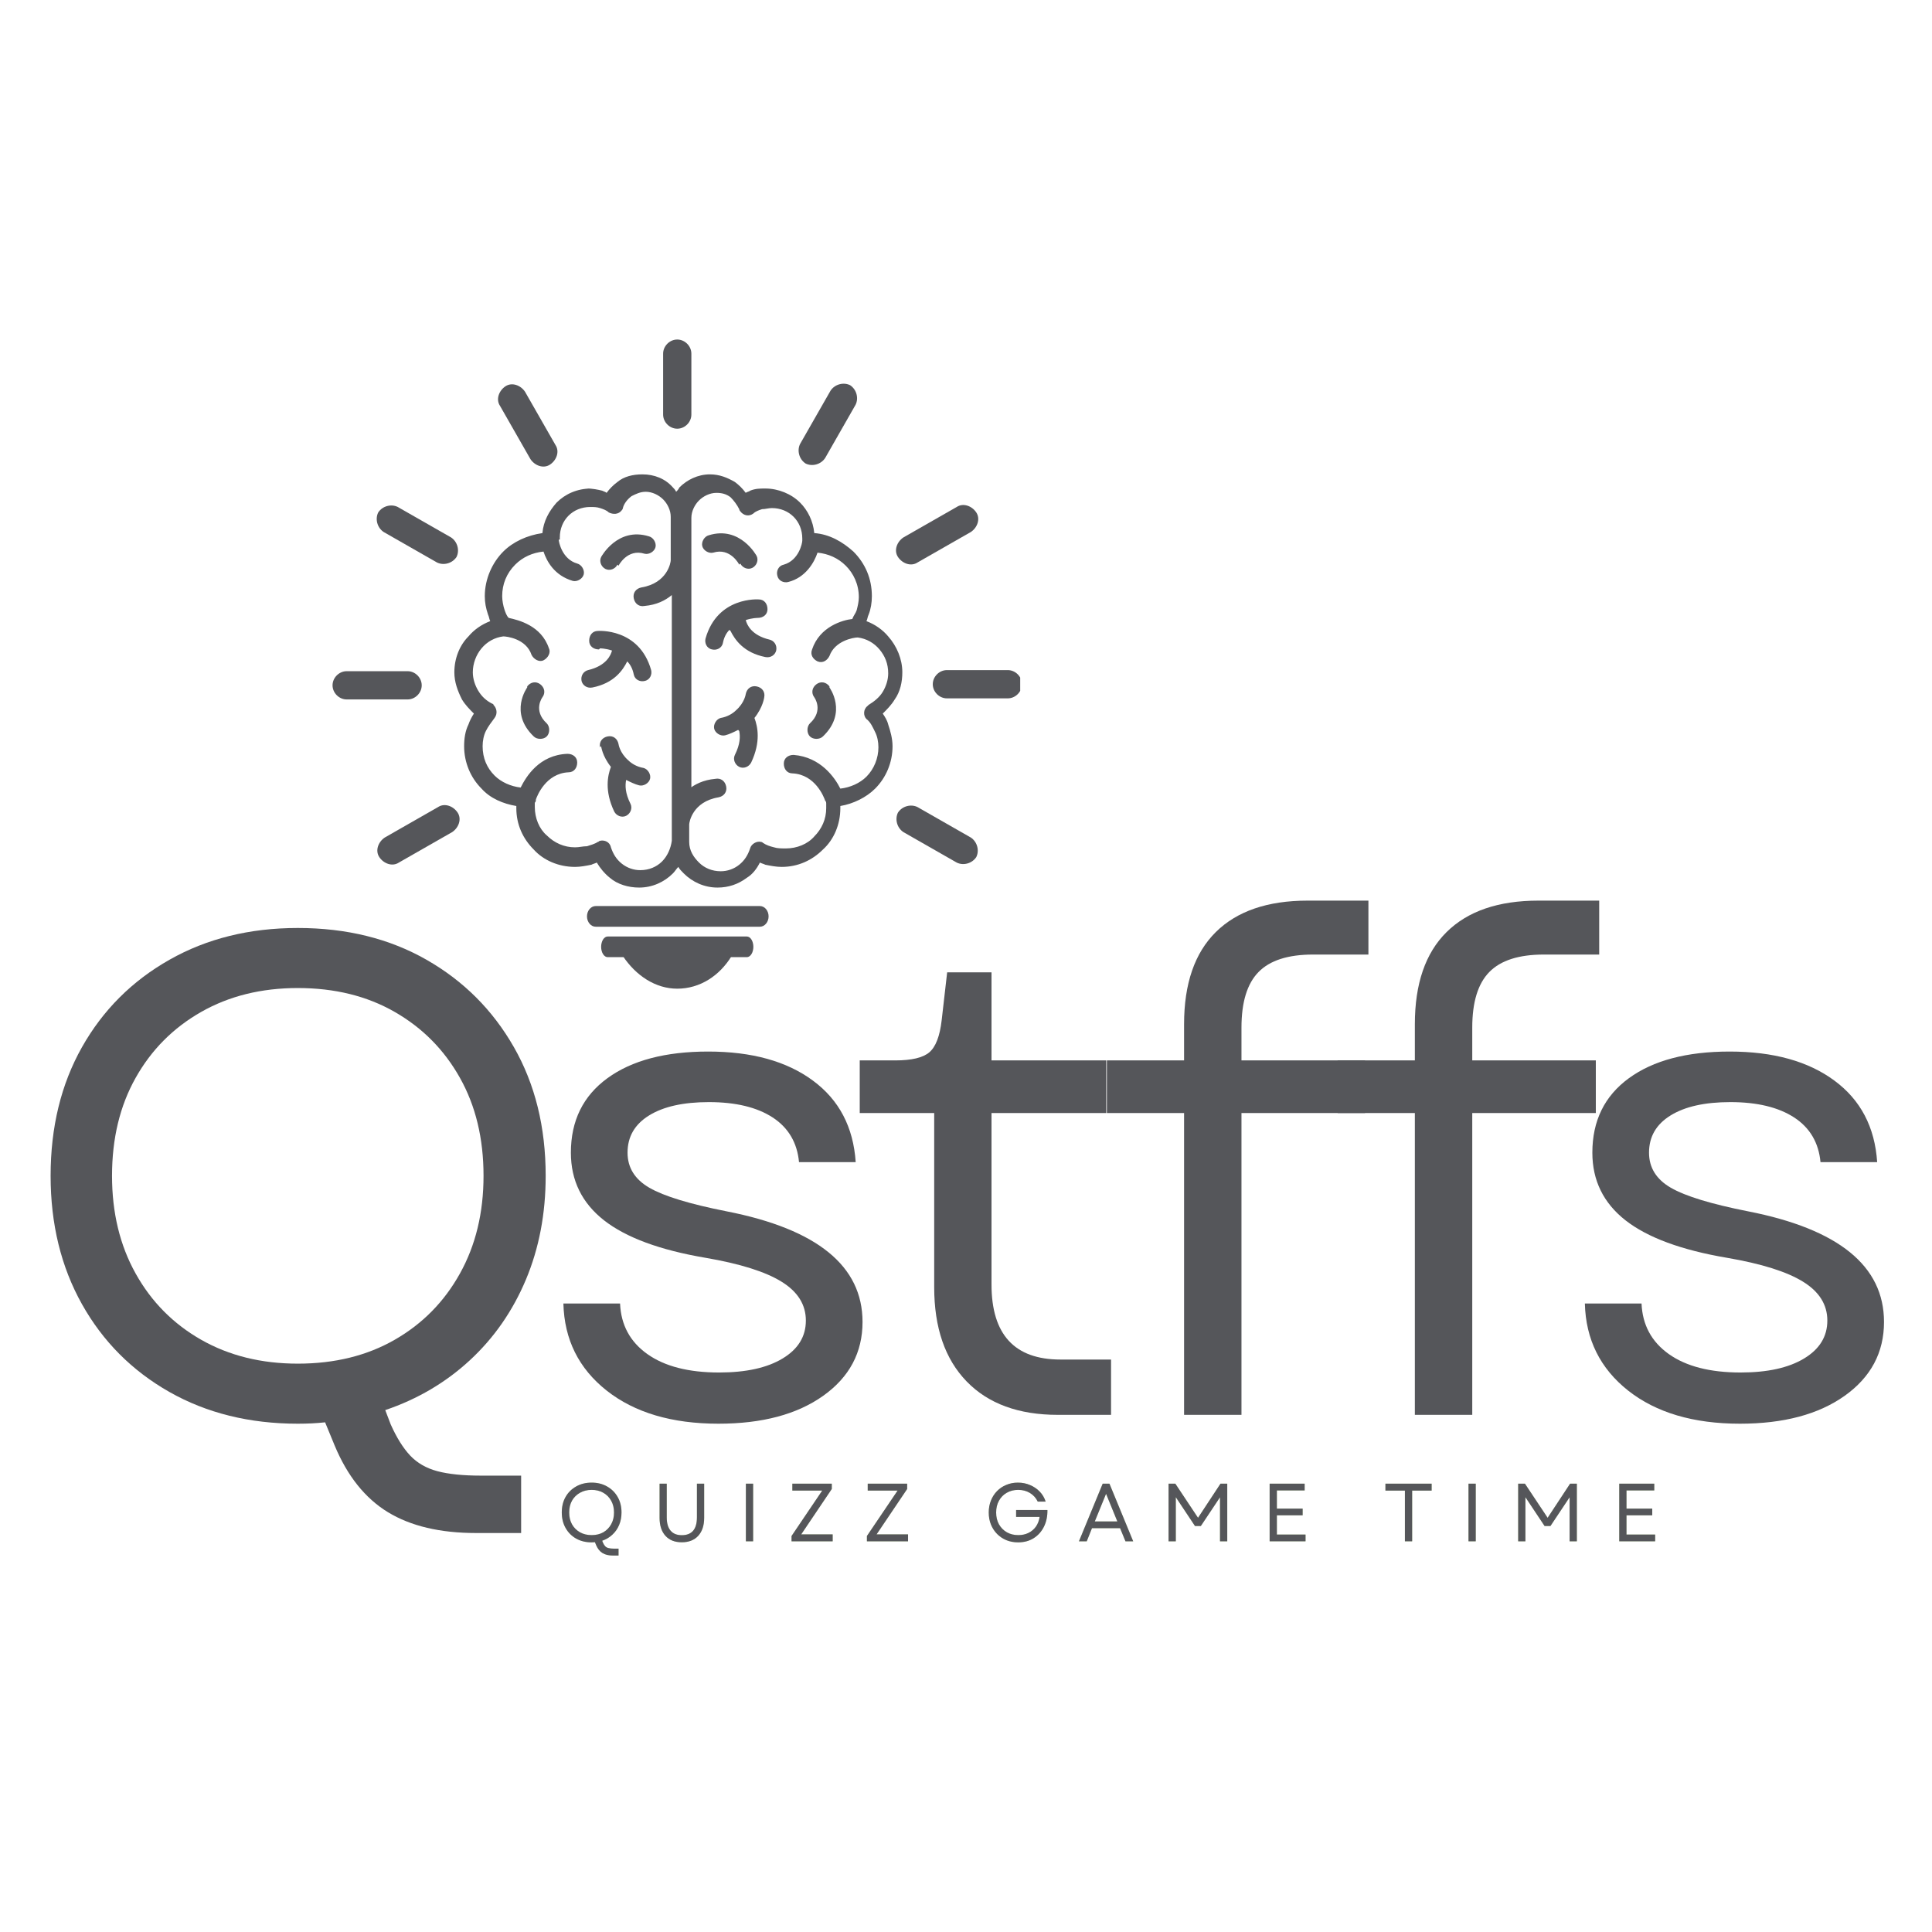 <svg xmlns="http://www.w3.org/2000/svg" xmlns:xlink="http://www.w3.org/1999/xlink" width="500" zoomAndPan="magnify" viewBox="0 0 375 375" height="500" preserveAspectRatio="xMidYMid meet" version="1.0"><defs><g/><clipPath id="d0ee69f903"><path d="M 120 185 L 143 185 L 143 191.902 L 120 191.902 Z M 120 185 " clip-rule="nonzero"/></clipPath><clipPath id="300d70c8f6"><path d="M 128 65.902 L 135 65.902 L 135 84 L 128 84 Z M 128 65.902 " clip-rule="nonzero"/></clipPath><clipPath id="e5c485db56"><path d="M 181 130 L 198.02 130 L 198.02 136 L 181 136 Z M 181 130 " clip-rule="nonzero"/></clipPath><clipPath id="137dc19981"><path d="M 64.52 130 L 82 130 L 82 136 L 64.52 136 Z M 64.52 130 " clip-rule="nonzero"/></clipPath><clipPath id="eedd95af09"><path d="M 213.328 164.762 L 240.473 164.762 L 240.473 191.906 L 213.328 191.906 Z M 213.328 164.762 " clip-rule="nonzero"/></clipPath><clipPath id="72ae7ae5d1"><path d="M 226.902 164.762 C 219.406 164.762 213.328 170.84 213.328 178.336 C 213.328 185.828 219.406 191.906 226.902 191.906 C 234.395 191.906 240.473 185.828 240.473 178.336 C 240.473 170.84 234.395 164.762 226.902 164.762 Z M 226.902 164.762 " clip-rule="nonzero"/></clipPath></defs><rect x="-37.5" width="450" fill="#ffffff" y="-37.5" height="450" fill-opacity="1"/><rect x="-37.5" width="450" fill="#ffffff" y="-37.5" height="450" fill-opacity="1"/><path fill="#55565a" d="M 113.934 94.82 C 114.992 94.82 116.047 95.031 116.891 95.242 C 117.312 95.453 117.523 95.453 117.734 95.664 C 118.367 94.82 119 94.184 119.844 93.551 C 121.109 92.496 122.801 92.074 124.699 92.074 C 127.02 92.074 129.133 92.918 130.609 94.609 C 130.82 94.82 131.031 95.031 131.242 95.453 C 131.453 95.242 131.664 95.031 131.875 94.609 C 133.352 93.129 135.465 92.074 137.785 92.074 C 139.684 92.074 141.16 92.707 142.641 93.551 C 143.484 94.184 144.117 94.82 144.75 95.664 C 144.961 95.453 145.383 95.453 145.594 95.242 C 146.648 94.82 147.492 94.82 148.547 94.82 C 151.082 94.82 153.613 95.875 155.301 97.562 C 156.781 99.039 157.836 101.148 158.047 103.473 C 161 103.684 163.535 105.16 165.645 107.059 C 167.965 109.383 169.23 112.336 169.23 115.715 C 169.23 116.98 169.02 118.246 168.598 119.301 C 168.387 119.723 168.387 120.145 168.176 120.566 C 169.863 121.199 171.344 122.254 172.398 123.523 C 174.086 125.422 175.141 127.953 175.141 130.488 C 175.141 132.387 174.719 134.285 173.664 135.762 C 173.031 136.82 172.188 137.664 171.344 138.508 C 171.766 139.141 172.188 139.773 172.398 140.617 C 172.82 141.883 173.242 143.359 173.242 144.84 C 173.242 148.004 171.977 150.961 169.863 153.07 C 168.176 154.758 165.645 156.023 163.109 156.445 L 163.109 156.867 C 163.109 160.035 161.844 162.988 159.734 164.891 C 157.625 167 154.879 168.266 151.715 168.266 C 150.66 168.266 149.605 168.055 148.547 167.844 C 148.125 167.633 147.914 167.633 147.492 167.422 C 146.859 168.688 146.016 169.742 144.961 170.375 C 143.273 171.645 141.371 172.277 139.262 172.277 C 136.73 172.277 134.406 171.219 132.719 169.531 C 132.297 169.109 131.875 168.688 131.664 168.266 C 131.242 168.688 131.031 169.109 130.609 169.531 C 128.922 171.219 126.598 172.277 124.066 172.277 C 121.957 172.277 119.844 171.645 118.367 170.375 C 117.312 169.531 116.469 168.477 115.836 167.422 C 115.414 167.633 115.203 167.633 114.781 167.844 C 113.723 168.055 112.668 168.266 111.613 168.266 C 108.449 168.266 105.492 167 103.594 164.891 C 101.484 162.777 100.219 160.035 100.219 156.867 L 100.219 156.445 C 97.684 156.023 95.152 154.969 93.465 153.07 C 91.352 150.961 90.086 148.004 90.086 144.84 C 90.086 143.359 90.297 141.883 90.93 140.617 C 91.141 139.984 91.562 139.141 91.984 138.508 C 91.141 137.664 90.297 136.82 89.664 135.762 C 88.82 134.074 88.188 132.387 88.188 130.488 C 88.188 127.742 89.242 125.211 90.93 123.523 C 91.984 122.254 93.465 121.199 95.152 120.566 C 94.941 120.145 94.941 119.723 94.73 119.301 C 94.309 118.035 94.098 116.98 94.098 115.715 C 94.098 112.336 95.574 109.172 97.684 107.059 C 99.582 105.16 102.328 103.895 105.281 103.473 C 105.492 101.148 106.547 99.25 108.027 97.562 C 109.715 95.875 112.035 94.82 114.781 94.82 Z M 161 133.23 C 160.367 132.387 159.312 132.176 158.469 132.809 C 157.625 133.441 157.414 134.496 158.047 135.34 C 158.047 135.34 159.945 137.875 157.203 140.406 C 156.57 141.039 156.57 142.305 157.203 142.938 C 157.836 143.57 159.102 143.57 159.734 142.938 C 164.59 138.297 161 133.441 161 133.441 Z M 143.484 141.883 C 143.695 142.938 143.695 144.418 142.641 146.527 C 142.219 147.371 142.641 148.426 143.484 148.848 C 144.328 149.27 145.383 148.848 145.805 148.004 C 147.703 143.996 147.07 141.039 146.438 139.352 C 148.125 137.242 148.336 135.34 148.336 135.34 C 148.547 134.285 147.914 133.441 146.859 133.23 C 145.805 133.02 144.961 133.652 144.75 134.707 C 144.75 134.707 144.539 136.395 142.852 137.875 C 142.219 138.508 141.16 139.141 139.895 139.352 C 139.051 139.562 138.418 140.617 138.629 141.461 C 138.84 142.305 139.895 142.938 140.738 142.727 C 141.582 142.516 142.43 142.094 143.273 141.672 Z M 141.793 122.465 C 142.641 124.156 144.328 126.688 148.547 127.531 C 149.605 127.742 150.449 127.109 150.66 126.266 C 150.871 125.211 150.238 124.367 149.395 124.156 C 145.805 123.312 144.961 121.199 144.75 120.355 C 146.016 119.934 147.07 119.934 147.07 119.934 C 148.125 119.934 148.969 119.301 148.969 118.246 C 148.969 117.191 148.336 116.348 147.281 116.348 C 147.281 116.348 139.262 115.715 136.941 123.945 C 136.73 124.789 137.152 125.844 138.207 126.055 C 139.051 126.266 140.105 125.844 140.316 124.789 C 140.527 123.734 140.949 122.891 141.582 122.254 Z M 143.695 109.383 C 144.117 110.227 145.172 110.648 146.016 110.227 C 146.859 109.805 147.281 108.75 146.859 107.902 C 146.859 107.902 143.695 101.996 137.574 103.895 C 136.73 104.105 136.098 105.16 136.309 106.004 C 136.52 106.848 137.574 107.48 138.418 107.27 C 141.793 106.215 143.484 109.594 143.484 109.594 Z M 133.562 153.281 C 134.828 152.227 136.52 151.383 138.84 151.172 C 139.895 150.961 140.738 151.594 140.949 152.648 C 141.16 153.703 140.527 154.547 139.473 154.758 C 134.406 155.602 133.773 159.613 133.773 160.035 L 133.773 162.355 C 133.773 162.566 133.773 162.988 133.773 163.199 L 133.773 163.41 C 133.773 165.102 134.617 166.367 135.676 167.422 C 136.73 168.477 138.207 169.109 139.895 169.109 C 141.16 169.109 142.43 168.688 143.484 167.844 C 144.539 167 145.172 165.945 145.594 164.68 C 145.805 163.832 146.859 163.199 147.703 163.41 C 147.914 163.41 148.125 163.621 148.125 163.621 C 148.758 164.043 149.395 164.254 150.238 164.465 C 150.871 164.68 151.715 164.68 152.559 164.68 C 154.668 164.68 156.781 163.832 158.047 162.355 C 159.523 160.879 160.367 158.98 160.367 156.867 C 160.367 156.656 160.367 156.234 160.367 156.023 C 160.367 155.812 160.367 155.602 160.156 155.391 C 159.945 154.758 158.258 150.324 153.824 150.113 C 152.77 150.113 152.137 149.27 152.137 148.215 C 152.137 147.16 152.98 146.527 154.035 146.527 C 159.312 146.949 162.055 150.961 163.109 153.07 C 165.012 152.859 166.91 152.016 168.176 150.75 C 169.652 149.27 170.5 147.16 170.5 145.051 C 170.5 143.996 170.289 142.938 169.863 142.094 C 169.441 141.25 169.02 140.195 168.176 139.562 C 167.543 138.93 167.543 137.664 168.387 137.031 C 168.387 137.031 168.598 136.82 168.598 136.82 C 169.652 136.184 170.711 135.34 171.344 134.285 C 171.977 133.23 172.398 131.965 172.398 130.699 C 172.398 128.797 171.766 127.32 170.711 126.055 C 169.652 124.789 168.176 123.945 166.488 123.734 C 165.645 123.734 162.055 124.367 161 127.32 C 160.578 128.164 159.734 128.797 158.68 128.375 C 157.836 127.953 157.203 127.109 157.625 126.055 C 159.102 121.621 163.535 120.355 165.434 120.145 C 165.645 119.512 166.066 119.09 166.277 118.457 C 166.488 117.613 166.699 116.77 166.699 115.926 C 166.699 113.391 165.645 111.281 164.168 109.805 C 162.688 108.324 160.789 107.48 158.68 107.27 C 158.047 109.172 156.359 112.125 152.98 112.969 C 152.137 113.18 151.082 112.758 150.871 111.703 C 150.66 110.859 151.082 109.805 152.137 109.594 C 155.09 108.75 155.723 105.371 155.723 104.949 L 155.723 104.527 C 155.723 102.84 155.09 101.359 154.035 100.305 C 152.98 99.25 151.504 98.617 149.816 98.617 C 149.184 98.617 148.547 98.828 147.914 98.828 C 147.281 99.039 146.648 99.25 146.227 99.672 C 145.383 100.305 144.328 100.094 143.695 99.25 C 143.484 99.039 143.484 98.828 143.484 98.828 C 143.062 97.984 142.43 97.141 141.793 96.508 C 140.949 95.875 140.105 95.664 139.051 95.664 C 137.785 95.664 136.52 96.297 135.676 97.141 C 134.828 97.984 134.195 99.25 134.195 100.516 L 134.195 153.281 Z M 108.449 104.738 C 108.449 105.16 109.082 108.535 112.035 109.383 C 112.879 109.594 113.512 110.648 113.301 111.492 C 113.09 112.336 112.035 112.969 111.191 112.758 C 107.605 111.703 106.125 108.961 105.492 107.059 C 103.383 107.27 101.484 108.113 100.004 109.594 C 98.316 111.281 97.473 113.391 97.473 115.715 C 97.473 116.559 97.684 117.613 97.895 118.246 C 98.105 118.879 98.316 119.512 98.738 119.934 C 100.641 120.355 105.07 121.41 106.547 125.844 C 106.969 126.688 106.336 127.742 105.492 128.164 C 104.648 128.586 103.594 127.953 103.172 127.109 C 102.117 123.945 98.316 123.523 97.684 123.523 C 95.996 123.734 94.52 124.578 93.465 125.844 C 92.406 127.109 91.773 128.797 91.773 130.488 C 91.773 131.754 92.195 133.02 92.828 134.074 C 93.465 135.129 94.309 135.973 95.574 136.605 C 95.785 136.605 95.785 136.82 95.785 136.82 C 96.418 137.453 96.629 138.508 95.996 139.352 C 95.363 140.195 94.73 141.039 94.309 141.883 C 93.887 142.727 93.676 143.785 93.676 144.84 C 93.676 147.16 94.52 149.059 95.996 150.535 C 97.262 151.805 99.16 152.648 101.062 152.859 C 102.117 150.75 104.648 146.527 110.137 146.316 C 111.191 146.316 112.035 146.949 112.035 148.004 C 112.035 149.059 111.402 149.902 110.348 149.902 C 105.914 150.113 104.227 154.547 104.016 155.18 C 104.016 155.391 104.016 155.602 103.805 155.812 C 103.805 156.023 103.805 156.445 103.805 156.656 C 103.805 158.77 104.648 160.879 106.125 162.145 C 107.605 163.621 109.504 164.465 111.613 164.465 C 112.457 164.465 113.09 164.254 113.934 164.254 C 114.57 164.043 115.414 163.832 116.047 163.41 C 116.258 163.41 116.258 163.199 116.469 163.199 C 117.312 162.988 118.367 163.41 118.578 164.465 C 119 165.734 119.633 166.789 120.688 167.633 C 121.746 168.477 123.012 168.898 124.277 168.898 C 125.965 168.898 127.441 168.266 128.5 167.211 C 129.555 166.156 130.188 164.68 130.398 163.199 L 130.398 162.988 C 130.398 162.777 130.398 162.355 130.398 162.145 L 130.398 115.5 C 129.133 116.559 127.441 117.402 125.121 117.613 C 124.066 117.824 123.223 117.191 123.012 116.137 C 122.801 115.078 123.434 114.234 124.488 114.023 C 129.555 113.18 130.188 109.172 130.188 108.75 L 130.188 100.305 C 130.188 99.039 129.555 97.773 128.711 96.93 C 127.863 96.086 126.598 95.453 125.332 95.453 C 124.277 95.453 123.434 95.875 122.59 96.297 C 121.746 96.93 121.109 97.773 120.898 98.617 C 120.898 98.828 120.688 99.039 120.688 99.039 C 120.055 99.883 119 99.883 118.156 99.461 C 117.734 99.039 117.102 98.828 116.469 98.617 C 115.836 98.406 115.203 98.406 114.57 98.406 C 112.879 98.406 111.402 99.039 110.348 100.094 C 109.293 101.148 108.66 102.629 108.66 104.316 L 108.66 104.738 Z M 119.844 109.594 C 119.422 110.438 118.367 110.859 117.523 110.438 C 116.68 110.016 116.258 108.961 116.68 108.113 C 116.68 108.113 119.844 102.207 125.965 104.105 C 126.809 104.316 127.441 105.371 127.23 106.215 C 127.02 107.059 125.965 107.691 125.121 107.48 C 121.746 106.426 120.055 109.805 120.055 109.805 Z M 116.258 126.055 C 115.203 126.055 114.359 125.422 114.359 124.367 C 114.359 123.312 114.992 122.465 116.047 122.465 C 116.047 122.465 124.066 121.832 126.387 130.066 C 126.598 130.91 126.176 131.965 125.121 132.176 C 124.277 132.387 123.223 131.965 123.012 130.91 C 122.801 129.855 122.379 129.008 121.746 128.375 C 120.898 130.066 119.211 132.598 114.992 133.441 C 113.934 133.652 113.09 133.02 112.879 132.176 C 112.668 131.121 113.301 130.277 114.148 130.066 C 117.734 129.219 118.578 127.109 118.789 126.266 C 117.523 125.844 116.469 125.844 116.469 125.844 Z M 116.469 145.051 C 116.258 143.996 116.891 143.148 117.945 142.938 C 119 142.727 119.844 143.359 120.055 144.418 C 120.055 144.418 120.266 146.105 121.957 147.582 C 122.59 148.215 123.645 148.848 124.91 149.059 C 125.754 149.27 126.387 150.324 126.176 151.172 C 125.965 152.016 124.91 152.648 124.066 152.438 C 123.223 152.227 122.379 151.805 121.535 151.383 C 121.324 152.438 121.324 153.914 122.379 156.023 C 122.801 156.867 122.379 157.926 121.535 158.348 C 120.688 158.77 119.633 158.348 119.211 157.5 C 117.312 153.492 117.945 150.535 118.578 148.848 C 116.891 146.738 116.68 144.84 116.68 144.84 Z M 102.328 133.23 C 102.961 132.387 104.016 132.176 104.859 132.809 C 105.703 133.441 105.914 134.496 105.281 135.34 C 105.281 135.34 103.383 137.875 106.125 140.406 C 106.758 141.039 106.758 142.305 106.125 142.938 C 105.492 143.57 104.227 143.57 103.594 142.938 C 98.738 138.297 102.328 133.441 102.328 133.441 Z M 102.328 133.23 " fill-opacity="1" fill-rule="nonzero"/><g clip-path="url(#d0ee69f903)"><path fill="#55565a" d="M 142.004 185.57 C 139.684 189.371 135.887 191.902 131.453 191.902 C 127.23 191.902 123.434 189.371 120.898 185.57 Z M 142.004 185.57 " fill-opacity="1" fill-rule="evenodd"/></g><path fill="#55565a" d="M 115.625 175.863 L 147.492 175.863 C 147.719 175.863 147.934 175.914 148.141 176.016 C 148.348 176.117 148.527 176.262 148.688 176.449 C 148.844 176.641 148.969 176.855 149.055 177.102 C 149.141 177.348 149.184 177.602 149.184 177.867 C 149.184 178.133 149.141 178.391 149.055 178.637 C 148.969 178.883 148.844 179.098 148.688 179.285 C 148.527 179.473 148.348 179.621 148.141 179.723 C 147.934 179.824 147.719 179.875 147.492 179.875 L 115.625 179.875 C 115.398 179.875 115.184 179.824 114.977 179.723 C 114.77 179.621 114.59 179.473 114.43 179.285 C 114.273 179.098 114.148 178.883 114.062 178.637 C 113.977 178.391 113.934 178.133 113.934 177.867 C 113.934 177.602 113.977 177.348 114.062 177.102 C 114.148 176.855 114.273 176.641 114.43 176.449 C 114.59 176.262 114.77 176.117 114.977 176.016 C 115.184 175.914 115.398 175.863 115.625 175.863 Z M 115.625 175.863 " fill-opacity="1" fill-rule="evenodd"/><path fill="#55565a" d="M 117.945 181.773 L 144.961 181.773 C 145.129 181.773 145.289 181.824 145.445 181.926 C 145.602 182.027 145.738 182.172 145.855 182.359 C 145.977 182.547 146.066 182.766 146.129 183.012 C 146.195 183.258 146.227 183.512 146.227 183.777 C 146.227 184.043 146.195 184.301 146.129 184.547 C 146.066 184.793 145.977 185.008 145.855 185.195 C 145.738 185.383 145.602 185.527 145.445 185.629 C 145.289 185.73 145.129 185.785 144.961 185.785 L 117.945 185.785 C 117.777 185.785 117.617 185.73 117.461 185.629 C 117.305 185.527 117.168 185.383 117.051 185.195 C 116.93 185.008 116.84 184.793 116.777 184.547 C 116.711 184.301 116.68 184.043 116.68 183.777 C 116.68 183.512 116.711 183.258 116.777 183.012 C 116.84 182.766 116.93 182.547 117.051 182.359 C 117.168 182.172 117.305 182.027 117.461 181.926 C 117.617 181.824 117.777 181.773 117.945 181.773 Z M 117.945 181.773 " fill-opacity="1" fill-rule="evenodd"/><g clip-path="url(#300d70c8f6)"><path fill="#55565a" d="M 128.711 68.648 C 128.711 67.172 129.977 65.902 131.453 65.902 C 132.93 65.902 134.195 67.172 134.195 68.648 L 134.195 80.465 C 134.195 81.945 132.93 83.211 131.453 83.211 C 129.977 83.211 128.711 81.945 128.711 80.465 Z M 128.711 68.648 " fill-opacity="1" fill-rule="nonzero"/></g><path fill="#55565a" d="M 161.211 75.824 C 162.055 74.559 163.746 74.137 165.012 74.77 C 166.277 75.613 166.699 77.301 166.066 78.566 L 160.156 88.91 C 159.312 90.176 157.625 90.598 156.359 89.965 C 155.09 89.121 154.668 87.43 155.301 86.164 Z M 161.211 75.824 " fill-opacity="1" fill-rule="nonzero"/><path fill="#55565a" d="M 185.695 98.406 C 186.961 97.562 188.648 98.195 189.492 99.461 C 190.336 100.727 189.703 102.418 188.438 103.262 L 178.098 109.172 C 176.828 110.016 175.141 109.383 174.297 108.113 C 173.453 106.848 174.086 105.16 175.352 104.316 Z M 185.695 98.406 " fill-opacity="1" fill-rule="nonzero"/><g clip-path="url(#e5c485db56)"><path fill="#55565a" d="M 195.613 130.066 C 197.09 130.066 198.359 131.332 198.359 132.809 C 198.359 134.285 197.09 135.551 195.613 135.551 L 183.793 135.551 C 182.316 135.551 181.051 134.285 181.051 132.809 C 181.051 131.332 182.316 130.066 183.793 130.066 Z M 195.613 130.066 " fill-opacity="1" fill-rule="nonzero"/></g><path fill="#55565a" d="M 188.438 162.566 C 189.703 163.41 190.125 165.102 189.492 166.367 C 188.648 167.633 186.961 168.055 185.695 167.422 L 175.352 161.512 C 174.086 160.668 173.664 158.98 174.297 157.715 C 175.141 156.445 176.828 156.023 178.098 156.656 Z M 188.438 162.566 " fill-opacity="1" fill-rule="nonzero"/><path fill="#55565a" d="M 77.422 167.422 C 76.156 168.266 74.469 167.633 73.625 166.367 C 72.781 165.102 73.414 163.41 74.68 162.566 L 85.02 156.656 C 86.289 155.812 87.977 156.445 88.82 157.715 C 89.664 158.98 89.031 160.668 87.766 161.512 Z M 77.422 167.422 " fill-opacity="1" fill-rule="nonzero"/><g clip-path="url(#137dc19981)"><path fill="#55565a" d="M 67.293 135.762 C 65.816 135.762 64.547 134.496 64.547 133.02 C 64.547 131.543 65.816 130.277 67.293 130.277 L 79.113 130.277 C 80.59 130.277 81.855 131.543 81.855 133.02 C 81.855 134.496 80.59 135.762 79.113 135.762 Z M 67.293 135.762 " fill-opacity="1" fill-rule="nonzero"/></g><path fill="#55565a" d="M 74.469 103.262 C 73.203 102.418 72.781 100.727 73.414 99.461 C 74.258 98.195 75.945 97.773 77.211 98.406 L 87.555 104.316 C 88.82 105.16 89.242 106.848 88.609 108.113 C 87.766 109.383 86.074 109.805 84.809 109.172 Z M 74.469 103.262 " fill-opacity="1" fill-rule="nonzero"/><path fill="#55565a" d="M 97.051 78.777 C 96.207 77.512 96.84 75.824 98.105 74.98 C 99.371 74.137 101.062 74.77 101.906 76.035 L 107.816 86.375 C 108.66 87.645 108.027 89.332 106.758 90.176 C 105.492 91.02 103.805 90.387 102.961 89.121 Z M 97.051 78.777 " fill-opacity="1" fill-rule="nonzero"/><g clip-path="url(#eedd95af09)"><g clip-path="url(#72ae7ae5d1)"><path fill="#ffffff" d="M 213.328 164.762 L 240.473 164.762 L 240.473 191.906 L 213.328 191.906 Z M 213.328 164.762 " fill-opacity="1" fill-rule="nonzero"/></g></g><g fill="#55565a" fill-opacity="1"><g transform="translate(2.135, 274.621)"><g><path d="M 55.672 1.719 C 46.305 1.719 38 -0.332 30.75 -4.438 C 23.5 -8.551 17.844 -14.227 13.781 -21.469 C 9.719 -28.719 7.688 -37.023 7.688 -46.391 C 7.688 -55.848 9.719 -64.176 13.781 -71.375 C 17.844 -78.57 23.5 -84.223 30.75 -88.328 C 38 -92.441 46.305 -94.5 55.672 -94.5 C 65.129 -94.5 73.457 -92.441 80.656 -88.328 C 87.852 -84.223 93.504 -78.57 97.609 -71.375 C 101.723 -64.176 103.781 -55.848 103.781 -46.391 C 103.781 -39.055 102.5 -32.336 99.938 -26.234 C 97.375 -20.141 93.75 -14.926 89.062 -10.594 C 84.383 -6.27 78.91 -3.047 72.641 -0.922 L 73.703 1.859 C 74.848 4.422 76.102 6.43 77.469 7.891 C 78.844 9.348 80.609 10.363 82.766 10.938 C 84.93 11.508 87.738 11.797 91.188 11.797 L 99.016 11.797 L 99.016 22.938 L 90.266 22.938 C 83.285 22.938 77.582 21.586 73.156 18.891 C 68.738 16.191 65.297 11.883 62.828 5.969 L 60.969 1.453 C 60.082 1.547 59.219 1.613 58.375 1.656 C 57.539 1.695 56.641 1.719 55.672 1.719 Z M 19.609 -46.391 C 19.609 -39.234 21.133 -32.914 24.188 -27.438 C 27.238 -21.957 31.477 -17.672 36.906 -14.578 C 42.344 -11.484 48.598 -9.938 55.672 -9.938 C 62.828 -9.938 69.098 -11.484 74.484 -14.578 C 79.879 -17.672 84.098 -21.957 87.141 -27.438 C 90.191 -32.914 91.719 -39.234 91.719 -46.391 C 91.719 -53.641 90.191 -59.977 87.141 -65.406 C 84.098 -70.844 79.879 -75.109 74.484 -78.203 C 69.098 -81.297 62.828 -82.844 55.672 -82.844 C 48.598 -82.844 42.344 -81.297 36.906 -78.203 C 31.477 -75.109 27.238 -70.844 24.188 -65.406 C 21.133 -59.977 19.609 -53.641 19.609 -46.391 Z M 19.609 -46.391 "/></g></g></g><g fill="#55565a" fill-opacity="1"><g transform="translate(102.198, 274.621)"><g><path d="M 37.25 1.719 C 28.227 1.719 21 -0.422 15.562 -4.703 C 10.133 -8.992 7.332 -14.629 7.156 -21.609 L 18.156 -21.609 C 18.332 -17.453 20.098 -14.18 23.453 -11.797 C 26.816 -9.41 31.457 -8.219 37.375 -8.219 C 42.594 -8.219 46.703 -9.125 49.703 -10.938 C 52.711 -12.75 54.219 -15.203 54.219 -18.297 C 54.219 -21.391 52.645 -23.906 49.5 -25.844 C 46.363 -27.789 41.441 -29.336 34.734 -30.484 C 25.891 -31.984 19.32 -34.41 15.031 -37.766 C 10.75 -41.129 8.609 -45.504 8.609 -50.891 C 8.609 -57.078 10.973 -61.895 15.703 -65.344 C 20.43 -68.789 26.945 -70.516 35.25 -70.516 C 43.738 -70.516 50.52 -68.633 55.594 -64.875 C 60.676 -61.125 63.441 -55.848 63.891 -49.047 L 52.891 -49.047 C 52.535 -52.836 50.832 -55.727 47.781 -57.719 C 44.727 -59.707 40.598 -60.703 35.391 -60.703 C 30.441 -60.703 26.57 -59.836 23.781 -58.109 C 21 -56.391 19.609 -53.984 19.609 -50.891 C 19.609 -47.984 21.02 -45.711 23.844 -44.078 C 26.676 -42.441 31.676 -40.914 38.844 -39.5 C 56.426 -36.051 65.219 -28.895 65.219 -18.031 C 65.219 -12.102 62.676 -7.328 57.594 -3.703 C 52.508 -0.086 45.727 1.719 37.25 1.719 Z M 37.25 1.719 "/></g></g></g><g fill="#55565a" fill-opacity="1"><g transform="translate(163.296, 274.621)"><g><path d="M 42.016 0 C 34.422 0 28.523 -2.16 24.328 -6.484 C 20.129 -10.816 18.031 -16.914 18.031 -24.781 L 18.031 -58.578 L 3.578 -58.578 L 3.578 -68.797 L 10.469 -68.797 C 13.656 -68.797 15.863 -69.32 17.094 -70.375 C 18.332 -71.438 19.129 -73.516 19.484 -76.609 L 20.547 -85.891 L 29.156 -85.891 L 29.156 -68.797 L 51.422 -68.797 L 51.422 -58.578 L 29.156 -58.578 L 29.156 -25.312 C 29.156 -15.594 33.617 -10.734 42.547 -10.734 L 52.359 -10.734 L 52.359 0 Z M 42.016 0 "/></g></g></g><g fill="#55565a" fill-opacity="1"><g transform="translate(210.875, 274.621)"><g><path d="M 18.953 -75.812 C 18.953 -83.676 21.004 -89.641 25.109 -93.703 C 29.223 -97.773 35.164 -99.812 42.938 -99.812 L 54.734 -99.812 L 54.734 -89.344 L 44 -89.344 C 39.145 -89.344 35.613 -88.211 33.406 -85.953 C 31.195 -83.703 30.094 -80.102 30.094 -75.156 L 30.094 -68.797 L 54.078 -68.797 L 54.078 -58.578 L 30.094 -58.578 L 30.094 0 L 18.953 0 L 18.953 -58.578 L 3.969 -58.578 L 3.969 -68.797 L 18.953 -68.797 Z M 18.953 -75.812 "/></g></g></g><g fill="#55565a" fill-opacity="1"><g transform="translate(255.67, 274.621)"><g><path d="M 18.953 -75.812 C 18.953 -83.676 21.004 -89.641 25.109 -93.703 C 29.223 -97.773 35.164 -99.812 42.938 -99.812 L 54.734 -99.812 L 54.734 -89.344 L 44 -89.344 C 39.145 -89.344 35.613 -88.211 33.406 -85.953 C 31.195 -83.703 30.094 -80.102 30.094 -75.156 L 30.094 -68.797 L 54.078 -68.797 L 54.078 -58.578 L 30.094 -58.578 L 30.094 0 L 18.953 0 L 18.953 -58.578 L 3.969 -58.578 L 3.969 -68.797 L 18.953 -68.797 Z M 18.953 -75.812 "/></g></g></g><g fill="#55565a" fill-opacity="1"><g transform="translate(300.466, 274.621)"><g><path d="M 37.25 1.719 C 28.227 1.719 21 -0.422 15.562 -4.703 C 10.133 -8.992 7.332 -14.629 7.156 -21.609 L 18.156 -21.609 C 18.332 -17.453 20.098 -14.18 23.453 -11.797 C 26.816 -9.41 31.457 -8.219 37.375 -8.219 C 42.594 -8.219 46.703 -9.125 49.703 -10.938 C 52.711 -12.75 54.219 -15.203 54.219 -18.297 C 54.219 -21.391 52.645 -23.906 49.5 -25.844 C 46.363 -27.789 41.441 -29.336 34.734 -30.484 C 25.891 -31.984 19.32 -34.41 15.031 -37.766 C 10.75 -41.129 8.609 -45.504 8.609 -50.891 C 8.609 -57.078 10.973 -61.895 15.703 -65.344 C 20.43 -68.789 26.945 -70.516 35.25 -70.516 C 43.738 -70.516 50.52 -68.633 55.594 -64.875 C 60.676 -61.125 63.441 -55.848 63.891 -49.047 L 52.891 -49.047 C 52.535 -52.836 50.832 -55.727 47.781 -57.719 C 44.727 -59.707 40.598 -60.703 35.391 -60.703 C 30.441 -60.703 26.57 -59.836 23.781 -58.109 C 21 -56.391 19.609 -53.984 19.609 -50.891 C 19.609 -47.984 21.02 -45.711 23.844 -44.078 C 26.676 -42.441 31.676 -40.914 38.844 -39.5 C 56.426 -36.051 65.219 -28.895 65.219 -18.031 C 65.219 -12.102 62.676 -7.328 57.594 -3.703 C 52.508 -0.086 45.727 1.719 37.25 1.719 Z M 37.25 1.719 "/></g></g></g><g fill="#8cc342" fill-opacity="0.4"><g transform="translate(108.12, 299.167)"><g><path d="M 6.719 0.203 C 5.582 0.203 4.578 -0.039 3.703 -0.531 C 2.828 -1.031 2.145 -1.719 1.656 -2.594 C 1.164 -3.469 0.922 -4.469 0.922 -5.594 C 0.922 -6.738 1.164 -7.742 1.656 -8.609 C 2.145 -9.473 2.828 -10.148 3.703 -10.641 C 4.578 -11.141 5.582 -11.391 6.719 -11.391 C 7.852 -11.391 8.852 -11.141 9.719 -10.641 C 10.594 -10.148 11.273 -9.473 11.766 -8.609 C 12.266 -7.742 12.516 -6.738 12.516 -5.594 C 12.516 -4.707 12.359 -3.895 12.047 -3.156 C 11.742 -2.426 11.305 -1.801 10.734 -1.281 C 10.172 -0.758 9.516 -0.367 8.766 -0.109 L 8.891 0.219 C 9.023 0.531 9.176 0.773 9.344 0.953 C 9.508 1.129 9.723 1.25 9.984 1.312 C 10.242 1.383 10.582 1.422 11 1.422 L 11.938 1.422 L 11.938 2.766 L 10.891 2.766 C 10.047 2.766 9.359 2.602 8.828 2.281 C 8.297 1.957 7.879 1.438 7.578 0.719 L 7.359 0.172 C 7.242 0.18 7.133 0.188 7.031 0.188 C 6.938 0.195 6.832 0.203 6.719 0.203 Z M 2.359 -5.594 C 2.359 -4.727 2.539 -3.961 2.906 -3.297 C 3.281 -2.641 3.797 -2.125 4.453 -1.75 C 5.109 -1.383 5.863 -1.203 6.719 -1.203 C 7.582 -1.203 8.336 -1.383 8.984 -1.75 C 9.629 -2.125 10.133 -2.641 10.5 -3.297 C 10.875 -3.961 11.062 -4.727 11.062 -5.594 C 11.062 -6.469 10.875 -7.234 10.5 -7.891 C 10.133 -8.547 9.629 -9.055 8.984 -9.422 C 8.336 -9.797 7.582 -9.984 6.719 -9.984 C 5.863 -9.984 5.109 -9.797 4.453 -9.422 C 3.797 -9.055 3.281 -8.547 2.906 -7.891 C 2.539 -7.234 2.359 -6.469 2.359 -5.594 Z M 2.359 -5.594 "/></g></g></g><g fill="#8cc342" fill-opacity="0.4"><g transform="translate(126.523, 299.167)"><g><path d="M 5.812 0.188 C 4.457 0.188 3.398 -0.227 2.641 -1.062 C 1.879 -1.906 1.5 -3.07 1.5 -4.562 L 1.5 -11.188 L 2.891 -11.188 L 2.891 -4.656 C 2.891 -3.508 3.141 -2.645 3.641 -2.062 C 4.141 -1.477 4.863 -1.188 5.812 -1.188 C 7.77 -1.188 8.75 -2.344 8.75 -4.656 L 8.75 -11.188 L 10.156 -11.188 L 10.156 -4.562 C 10.156 -3.07 9.77 -1.906 9 -1.062 C 8.227 -0.227 7.164 0.188 5.812 0.188 Z M 5.812 0.188 "/></g></g></g><g fill="#8cc342" fill-opacity="0.4"><g transform="translate(143.152, 299.167)"><g><path d="M 1.625 0 L 1.625 -11.188 L 3.031 -11.188 L 3.031 0 Z M 1.625 0 "/></g></g></g><g fill="#8cc342" fill-opacity="0.4"><g transform="translate(152.794, 299.167)"><g><path d="M 0.844 0 L 0.844 -1.031 L 6.797 -9.844 L 1 -9.844 L 1 -11.188 L 8.656 -11.188 L 8.656 -10.156 L 2.719 -1.344 L 8.828 -1.344 L 8.828 0 Z M 0.844 0 "/></g></g></g><g fill="#8cc342" fill-opacity="0.4"><g transform="translate(167.424, 299.167)"><g><path d="M 0.844 0 L 0.844 -1.031 L 6.797 -9.844 L 1 -9.844 L 1 -11.188 L 8.656 -11.188 L 8.656 -10.156 L 2.719 -1.344 L 8.828 -1.344 L 8.828 0 Z M 0.844 0 "/></g></g></g><g fill="#8cc342" fill-opacity="0.4"><g transform="translate(182.054, 299.167)"><g/></g></g><g fill="#8cc342" fill-opacity="0.4"><g transform="translate(190.992, 299.167)"><g><path d="M 6.625 0.203 C 5.801 0.203 5.039 0.062 4.344 -0.219 C 3.656 -0.508 3.055 -0.91 2.547 -1.422 C 2.035 -1.941 1.633 -2.555 1.344 -3.266 C 1.062 -3.973 0.922 -4.75 0.922 -5.594 C 0.922 -6.438 1.062 -7.207 1.344 -7.906 C 1.625 -8.613 2.02 -9.227 2.531 -9.75 C 3.039 -10.27 3.641 -10.672 4.328 -10.953 C 5.016 -11.242 5.766 -11.391 6.578 -11.391 C 7.43 -11.391 8.219 -11.234 8.938 -10.922 C 9.664 -10.617 10.297 -10.191 10.828 -9.641 C 11.359 -9.086 11.738 -8.441 11.969 -7.703 L 10.438 -7.703 C 10.082 -8.43 9.57 -8.992 8.906 -9.391 C 8.25 -9.785 7.492 -9.984 6.641 -9.984 C 5.805 -9.984 5.066 -9.797 4.422 -9.422 C 3.773 -9.055 3.27 -8.539 2.906 -7.875 C 2.539 -7.219 2.359 -6.457 2.359 -5.594 C 2.359 -4.727 2.539 -3.961 2.906 -3.297 C 3.281 -2.641 3.789 -2.125 4.438 -1.75 C 5.082 -1.383 5.82 -1.203 6.656 -1.203 C 7.406 -1.203 8.07 -1.348 8.656 -1.641 C 9.25 -1.941 9.727 -2.352 10.094 -2.875 C 10.457 -3.406 10.691 -4.023 10.797 -4.734 L 6.234 -4.734 L 6.234 -6.078 L 12.312 -6.078 C 12.332 -4.848 12.102 -3.758 11.625 -2.812 C 11.156 -1.875 10.488 -1.133 9.625 -0.594 C 8.77 -0.062 7.77 0.203 6.625 0.203 Z M 6.625 0.203 "/></g></g></g><g fill="#8cc342" fill-opacity="0.4"><g transform="translate(209.156, 299.167)"><g><path d="M 0.266 0 L 4.875 -11.188 L 6.188 -11.188 L 10.797 0 L 9.297 0 L 8.25 -2.547 L 2.797 -2.547 L 1.781 0 Z M 3.344 -3.859 L 7.719 -3.859 L 5.531 -9.219 Z M 3.344 -3.859 "/></g></g></g><g fill="#8cc342" fill-opacity="0.4"><g transform="translate(225.193, 299.167)"><g><path d="M 1.625 0 L 1.625 -11.188 L 2.938 -11.188 L 7.344 -4.562 L 11.703 -11.188 L 13.016 -11.188 L 13.016 0 L 11.609 0 L 11.609 -8.547 L 7.891 -2.969 L 6.75 -2.969 L 3.031 -8.562 L 3.031 0 Z M 1.625 0 "/></g></g></g><g fill="#8cc342" fill-opacity="0.4"><g transform="translate(244.811, 299.167)"><g><path d="M 1.625 0 L 1.625 -11.188 L 8.422 -11.188 L 8.422 -9.875 L 3.031 -9.875 L 3.031 -6.344 L 8.031 -6.344 L 8.031 -5.047 L 3.031 -5.047 L 3.031 -1.312 L 8.594 -1.312 L 8.594 0 Z M 1.625 0 "/></g></g></g><g fill="#8cc342" fill-opacity="0.4"><g transform="translate(259.425, 299.167)"><g/></g></g><g fill="#8cc342" fill-opacity="0.4"><g transform="translate(268.364, 299.167)"><g><path d="M 4.328 0 L 4.328 -9.844 L 0.547 -9.844 L 0.547 -11.188 L 9.516 -11.188 L 9.516 -9.844 L 5.734 -9.844 L 5.734 0 Z M 4.328 0 "/></g></g></g><g fill="#8cc342" fill-opacity="0.4"><g transform="translate(283.41, 299.167)"><g><path d="M 1.625 0 L 1.625 -11.188 L 3.031 -11.188 L 3.031 0 Z M 1.625 0 "/></g></g></g><g fill="#8cc342" fill-opacity="0.4"><g transform="translate(293.051, 299.167)"><g><path d="M 1.625 0 L 1.625 -11.188 L 2.938 -11.188 L 7.344 -4.562 L 11.703 -11.188 L 13.016 -11.188 L 13.016 0 L 11.609 0 L 11.609 -8.547 L 7.891 -2.969 L 6.75 -2.969 L 3.031 -8.562 L 3.031 0 Z M 1.625 0 "/></g></g></g><g fill="#8cc342" fill-opacity="0.4"><g transform="translate(312.67, 299.167)"><g><path d="M 1.625 0 L 1.625 -11.188 L 8.422 -11.188 L 8.422 -9.875 L 3.031 -9.875 L 3.031 -6.344 L 8.031 -6.344 L 8.031 -5.047 L 3.031 -5.047 L 3.031 -1.312 L 8.594 -1.312 L 8.594 0 Z M 1.625 0 "/></g></g></g><g fill="#55565a" fill-opacity="1"><g transform="translate(108.12, 299.167)"><g><path d="M 6.719 0.203 C 5.582 0.203 4.578 -0.039 3.703 -0.531 C 2.828 -1.031 2.145 -1.719 1.656 -2.594 C 1.164 -3.469 0.922 -4.469 0.922 -5.594 C 0.922 -6.738 1.164 -7.742 1.656 -8.609 C 2.145 -9.473 2.828 -10.148 3.703 -10.641 C 4.578 -11.141 5.582 -11.391 6.719 -11.391 C 7.852 -11.391 8.852 -11.141 9.719 -10.641 C 10.594 -10.148 11.273 -9.473 11.766 -8.609 C 12.266 -7.742 12.516 -6.738 12.516 -5.594 C 12.516 -4.707 12.359 -3.895 12.047 -3.156 C 11.742 -2.426 11.305 -1.801 10.734 -1.281 C 10.172 -0.758 9.516 -0.367 8.766 -0.109 L 8.891 0.219 C 9.023 0.531 9.176 0.773 9.344 0.953 C 9.508 1.129 9.723 1.25 9.984 1.312 C 10.242 1.383 10.582 1.422 11 1.422 L 11.938 1.422 L 11.938 2.766 L 10.891 2.766 C 10.047 2.766 9.359 2.602 8.828 2.281 C 8.297 1.957 7.879 1.438 7.578 0.719 L 7.359 0.172 C 7.242 0.18 7.133 0.188 7.031 0.188 C 6.938 0.195 6.832 0.203 6.719 0.203 Z M 2.359 -5.594 C 2.359 -4.727 2.539 -3.961 2.906 -3.297 C 3.281 -2.641 3.797 -2.125 4.453 -1.75 C 5.109 -1.383 5.863 -1.203 6.719 -1.203 C 7.582 -1.203 8.336 -1.383 8.984 -1.75 C 9.629 -2.125 10.133 -2.641 10.5 -3.297 C 10.875 -3.961 11.062 -4.727 11.062 -5.594 C 11.062 -6.469 10.875 -7.234 10.5 -7.891 C 10.133 -8.547 9.629 -9.055 8.984 -9.422 C 8.336 -9.797 7.582 -9.984 6.719 -9.984 C 5.863 -9.984 5.109 -9.797 4.453 -9.422 C 3.797 -9.055 3.281 -8.547 2.906 -7.891 C 2.539 -7.234 2.359 -6.469 2.359 -5.594 Z M 2.359 -5.594 "/></g></g></g><g fill="#55565a" fill-opacity="1"><g transform="translate(126.523, 299.167)"><g><path d="M 5.812 0.188 C 4.457 0.188 3.398 -0.227 2.641 -1.062 C 1.879 -1.906 1.5 -3.07 1.5 -4.562 L 1.5 -11.188 L 2.891 -11.188 L 2.891 -4.656 C 2.891 -3.508 3.141 -2.645 3.641 -2.062 C 4.141 -1.477 4.863 -1.188 5.812 -1.188 C 7.77 -1.188 8.75 -2.344 8.75 -4.656 L 8.75 -11.188 L 10.156 -11.188 L 10.156 -4.562 C 10.156 -3.07 9.77 -1.906 9 -1.062 C 8.227 -0.227 7.164 0.188 5.812 0.188 Z M 5.812 0.188 "/></g></g></g><g fill="#55565a" fill-opacity="1"><g transform="translate(143.152, 299.167)"><g><path d="M 1.625 0 L 1.625 -11.188 L 3.031 -11.188 L 3.031 0 Z M 1.625 0 "/></g></g></g><g fill="#55565a" fill-opacity="1"><g transform="translate(152.794, 299.167)"><g><path d="M 0.844 0 L 0.844 -1.031 L 6.797 -9.844 L 1 -9.844 L 1 -11.188 L 8.656 -11.188 L 8.656 -10.156 L 2.719 -1.344 L 8.828 -1.344 L 8.828 0 Z M 0.844 0 "/></g></g></g><g fill="#55565a" fill-opacity="1"><g transform="translate(167.424, 299.167)"><g><path d="M 0.844 0 L 0.844 -1.031 L 6.797 -9.844 L 1 -9.844 L 1 -11.188 L 8.656 -11.188 L 8.656 -10.156 L 2.719 -1.344 L 8.828 -1.344 L 8.828 0 Z M 0.844 0 "/></g></g></g><g fill="#55565a" fill-opacity="1"><g transform="translate(182.054, 299.167)"><g/></g></g><g fill="#55565a" fill-opacity="1"><g transform="translate(190.992, 299.167)"><g><path d="M 6.625 0.203 C 5.801 0.203 5.039 0.062 4.344 -0.219 C 3.656 -0.508 3.055 -0.91 2.547 -1.422 C 2.035 -1.941 1.633 -2.555 1.344 -3.266 C 1.062 -3.973 0.922 -4.75 0.922 -5.594 C 0.922 -6.438 1.062 -7.207 1.344 -7.906 C 1.625 -8.613 2.02 -9.227 2.531 -9.75 C 3.039 -10.27 3.641 -10.672 4.328 -10.953 C 5.016 -11.242 5.766 -11.391 6.578 -11.391 C 7.43 -11.391 8.219 -11.234 8.938 -10.922 C 9.664 -10.617 10.297 -10.191 10.828 -9.641 C 11.359 -9.086 11.738 -8.441 11.969 -7.703 L 10.438 -7.703 C 10.082 -8.43 9.57 -8.992 8.906 -9.391 C 8.25 -9.785 7.492 -9.984 6.641 -9.984 C 5.805 -9.984 5.066 -9.797 4.422 -9.422 C 3.773 -9.055 3.27 -8.539 2.906 -7.875 C 2.539 -7.219 2.359 -6.457 2.359 -5.594 C 2.359 -4.727 2.539 -3.961 2.906 -3.297 C 3.281 -2.641 3.789 -2.125 4.438 -1.75 C 5.082 -1.383 5.82 -1.203 6.656 -1.203 C 7.406 -1.203 8.07 -1.348 8.656 -1.641 C 9.25 -1.941 9.727 -2.352 10.094 -2.875 C 10.457 -3.406 10.691 -4.023 10.797 -4.734 L 6.234 -4.734 L 6.234 -6.078 L 12.312 -6.078 C 12.332 -4.848 12.102 -3.758 11.625 -2.812 C 11.156 -1.875 10.488 -1.133 9.625 -0.594 C 8.77 -0.062 7.77 0.203 6.625 0.203 Z M 6.625 0.203 "/></g></g></g><g fill="#55565a" fill-opacity="1"><g transform="translate(209.156, 299.167)"><g><path d="M 0.266 0 L 4.875 -11.188 L 6.188 -11.188 L 10.797 0 L 9.297 0 L 8.25 -2.547 L 2.797 -2.547 L 1.781 0 Z M 3.344 -3.859 L 7.719 -3.859 L 5.531 -9.219 Z M 3.344 -3.859 "/></g></g></g><g fill="#55565a" fill-opacity="1"><g transform="translate(225.193, 299.167)"><g><path d="M 1.625 0 L 1.625 -11.188 L 2.938 -11.188 L 7.344 -4.562 L 11.703 -11.188 L 13.016 -11.188 L 13.016 0 L 11.609 0 L 11.609 -8.547 L 7.891 -2.969 L 6.75 -2.969 L 3.031 -8.562 L 3.031 0 Z M 1.625 0 "/></g></g></g><g fill="#55565a" fill-opacity="1"><g transform="translate(244.811, 299.167)"><g><path d="M 1.625 0 L 1.625 -11.188 L 8.422 -11.188 L 8.422 -9.875 L 3.031 -9.875 L 3.031 -6.344 L 8.031 -6.344 L 8.031 -5.047 L 3.031 -5.047 L 3.031 -1.312 L 8.594 -1.312 L 8.594 0 Z M 1.625 0 "/></g></g></g><g fill="#55565a" fill-opacity="1"><g transform="translate(259.425, 299.167)"><g/></g></g><g fill="#55565a" fill-opacity="1"><g transform="translate(268.364, 299.167)"><g><path d="M 4.328 0 L 4.328 -9.844 L 0.547 -9.844 L 0.547 -11.188 L 9.516 -11.188 L 9.516 -9.844 L 5.734 -9.844 L 5.734 0 Z M 4.328 0 "/></g></g></g><g fill="#55565a" fill-opacity="1"><g transform="translate(283.41, 299.167)"><g><path d="M 1.625 0 L 1.625 -11.188 L 3.031 -11.188 L 3.031 0 Z M 1.625 0 "/></g></g></g><g fill="#55565a" fill-opacity="1"><g transform="translate(293.051, 299.167)"><g><path d="M 1.625 0 L 1.625 -11.188 L 2.938 -11.188 L 7.344 -4.562 L 11.703 -11.188 L 13.016 -11.188 L 13.016 0 L 11.609 0 L 11.609 -8.547 L 7.891 -2.969 L 6.75 -2.969 L 3.031 -8.562 L 3.031 0 Z M 1.625 0 "/></g></g></g><g fill="#55565a" fill-opacity="1"><g transform="translate(312.67, 299.167)"><g><path d="M 1.625 0 L 1.625 -11.188 L 8.422 -11.188 L 8.422 -9.875 L 3.031 -9.875 L 3.031 -6.344 L 8.031 -6.344 L 8.031 -5.047 L 3.031 -5.047 L 3.031 -1.312 L 8.594 -1.312 L 8.594 0 Z M 1.625 0 "/></g></g></g></svg>